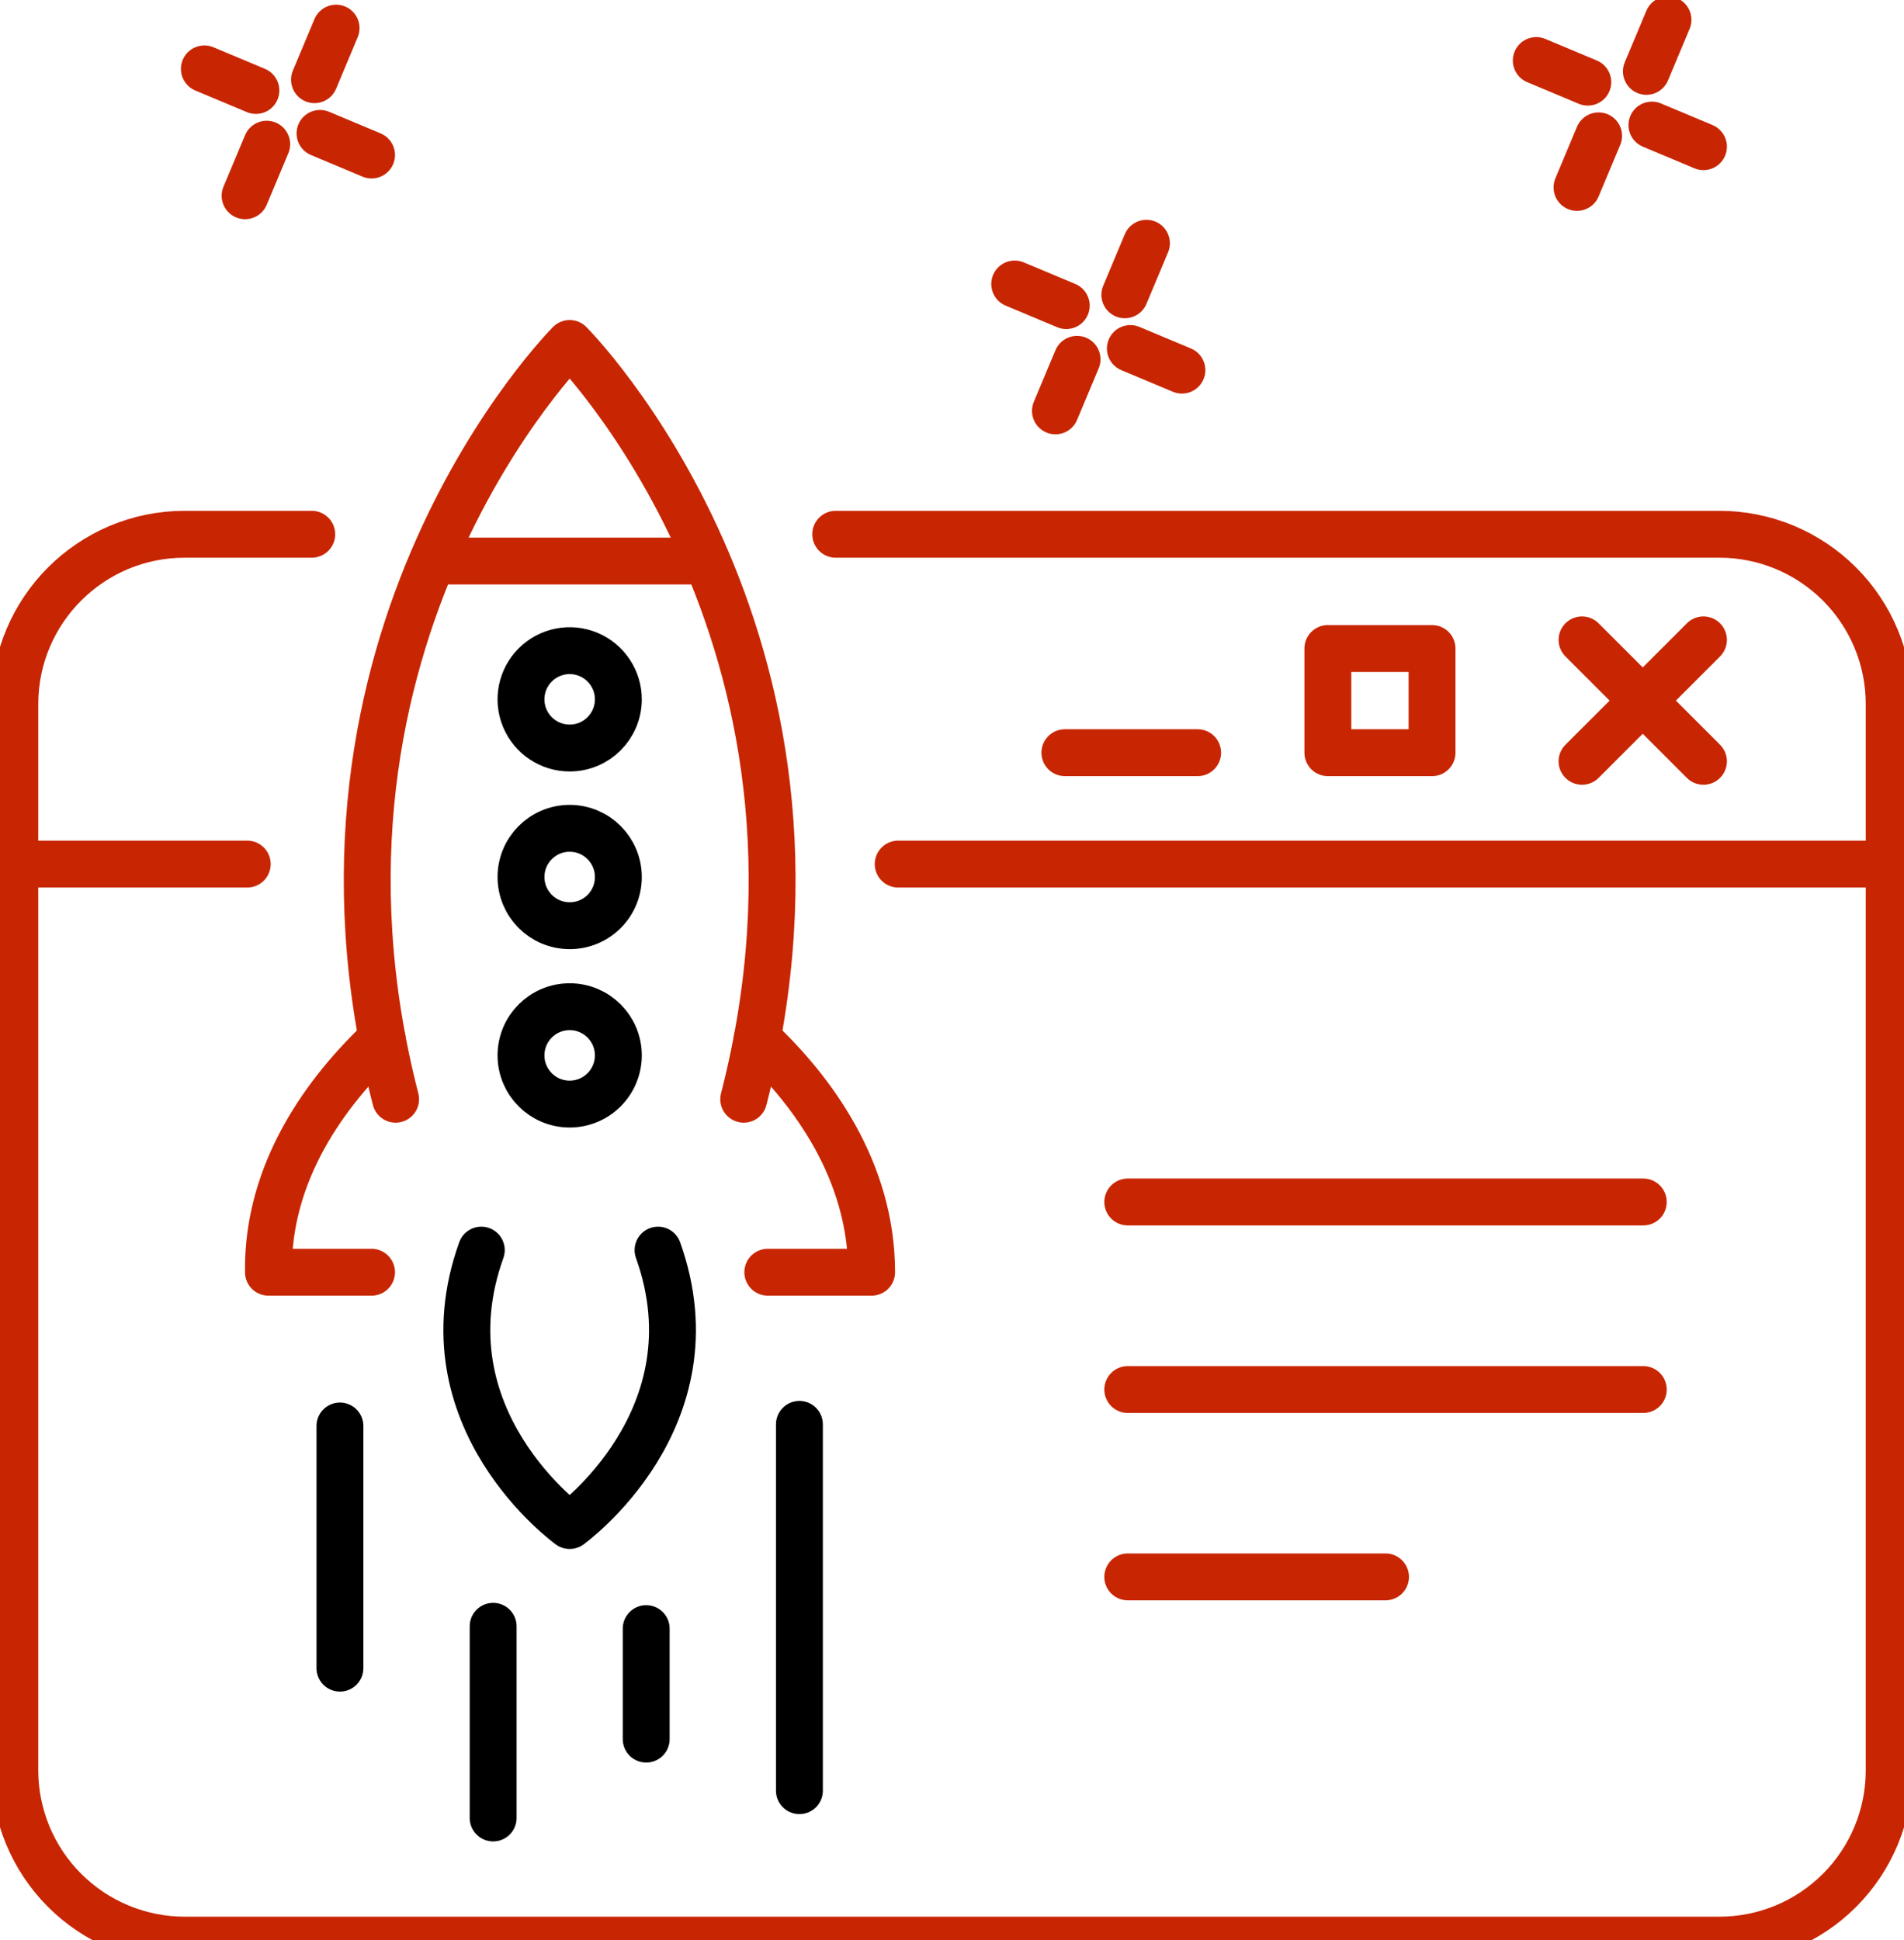 <svg id="eKWBEmIJ5yF1" xmlns="http://www.w3.org/2000/svg" xmlns:xlink="http://www.w3.org/1999/xlink" viewBox="0 0 106 108" shape-rendering="geometricPrecision" text-rendering="geometricPrecision"><g id="eKWBEmIJ5yF2" transform="matrix(1 0 0 1 -0.475 17.82)"><g id="eKWBEmIJ5yF3"><line id="eKWBEmIJ5yF4" x1="50.48" y1="30.28" x2="105.65" y2="30.28" fill="none" stroke="rgb(200,38,2)" stroke-width="2.61" stroke-linecap="round" stroke-linejoin="round"/><line id="eKWBEmIJ5yF5" x1="59.76" y1="24.08" x2="67.15" y2="24.08" fill="none" stroke="rgb(200,38,2)" stroke-width="2.61" stroke-linecap="round" stroke-linejoin="round"/><g id="eKWBEmIJ5yF6" transform="matrix(1 0 0 1 0 0)"><line id="eKWBEmIJ5yF7" x1="88.55" y1="24.56" x2="95.31" y2="17.8" fill="none" stroke="rgb(200,38,2)" stroke-width="2.61" stroke-linecap="round" stroke-linejoin="round"/><line id="eKWBEmIJ5yF8" x1="95.31" y1="24.56" x2="88.55" y2="17.8" fill="none" stroke="rgb(200,38,2)" stroke-width="2.61" stroke-linecap="round" stroke-linejoin="round"/></g><path id="eKWBEmIJ5yF9" d="M21.75,40C18.68,42.89,15.34,47.36,15.42,53L21.16,53" fill="none" stroke="rgb(200,38,2)" stroke-width="2.61" stroke-linecap="round" stroke-linejoin="round"/><path id="eKWBEmIJ5yF10" d="M42.63,40C45.7,42.88,49,47.35,49,53L43.22,53" fill="none" stroke="rgb(200,38,2)" stroke-width="2.61" stroke-linecap="round" stroke-linejoin="round"/><line id="eKWBEmIJ5yF11" x1="24.69" y1="13.41" x2="39.69" y2="13.41" fill="none" stroke="rgb(200,38,2)" stroke-width="2.61" stroke-linecap="round" stroke-linejoin="round"/><path id="eKWBEmIJ5yF12" d="M34.9,21.12C34.904,20.023,34.246,19.032,33.234,18.609C32.222,18.187,31.054,18.416,30.277,19.19C29.5,19.964,29.266,21.131,29.685,22.145C30.104,23.159,31.093,23.82,32.19,23.82C33.683,23.82,34.894,22.613,34.9,21.12Z" fill="none" stroke="rgb(0,0,0)" stroke-width="2.61" stroke-linecap="round" stroke-linejoin="round"/><path id="eKWBEmIJ5yF13" d="M34.9,31C34.9,29.503,33.687,28.29,32.19,28.29C30.693,28.29,29.48,29.503,29.48,31C29.48,32.497,30.693,33.71,32.19,33.71C32.91,33.713,33.6,33.428,34.109,32.919C34.618,32.41,34.903,31.72,34.9,31Z" fill="none" stroke="rgb(0,0,0)" stroke-width="2.61" stroke-linecap="round" stroke-linejoin="round"/><path id="eKWBEmIJ5yF14" d="M34.9,40.93C34.9,39.433,33.687,38.22,32.19,38.22C30.693,38.22,29.48,39.433,29.48,40.93C29.48,42.427,30.693,43.64,32.19,43.64C32.909,43.64,33.598,43.354,34.106,42.846C34.614,42.338,34.9,41.649,34.9,40.93Z" fill="none" stroke="rgb(0,0,0)" stroke-width="2.61" stroke-linecap="round" stroke-linejoin="round"/><path id="eKWBEmIJ5yF15" d="M47,11.92L96.2,11.92C98.706,11.92,101.11,12.916,102.882,14.688C104.654,16.46,105.65,18.864,105.65,21.37L105.65,80.72C105.653,83.228,104.658,85.634,102.886,87.409C101.113,89.183,98.708,90.18,96.2,90.18L10.76,90.18C8.251,90.18,5.845,89.183,4.071,87.409C2.297,85.635,1.3,83.229,1.3,80.72L1.3,21.37C1.306,16.149,5.539,11.92,10.76,11.92L17.83,11.92" fill="none" stroke="rgb(200,38,2)" stroke-width="2.61" stroke-linecap="round" stroke-linejoin="round"/><line id="eKWBEmIJ5yF16" x1="1.3" y1="30.28" x2="14.24" y2="30.28" fill="none" stroke="rgb(200,38,2)" stroke-width="2.61" stroke-linecap="round" stroke-linejoin="round"/><rect id="eKWBEmIJ5yF17" width="5.8" height="5.8" rx="0" ry="0" transform="matrix(1 0 0 1 74.4 18.28)" fill="none" stroke="rgb(200,38,2)" stroke-width="2.61" stroke-linecap="round" stroke-linejoin="round"/><path id="eKWBEmIJ5yF18" d="M41.88,43.37C48.5,17.62,32.19,1.3,32.19,1.3C32.19,1.3,15.88,17.62,22.5,43.37" fill="none" stroke="rgb(200,38,2)" stroke-width="2.61" stroke-linecap="round" stroke-linejoin="round"/><line id="eKWBEmIJ5yF19" x1="63.26" y1="49.09" x2="91.96" y2="49.09" fill="none" stroke="rgb(200,38,2)" stroke-width="2.61" stroke-linecap="round" stroke-linejoin="round"/><line id="eKWBEmIJ5yF20" x1="63.26" y1="59.53" x2="91.96" y2="59.53" fill="none" stroke="rgb(200,38,2)" stroke-width="2.61" stroke-linecap="round" stroke-linejoin="round"/><line id="eKWBEmIJ5yF21" x1="63.26" y1="69.96" x2="77.61" y2="69.96" fill="none" stroke="rgb(200,38,2)" stroke-width="2.61" stroke-linecap="round" stroke-linejoin="round"/><path id="eKWBEmIJ5yF22" d="M27.27,51.77C23.9,61.16,32.19,67.1,32.19,67.1C32.19,67.1,40.47,61.16,37.11,51.77" fill="none" stroke="rgb(0,0,0)" stroke-width="2.61" stroke-linecap="round" stroke-linejoin="round"/><line id="eKWBEmIJ5yF23" x1="36.45" y1="78.99" x2="36.45" y2="72.84" fill="none" stroke="rgb(0,0,0)" stroke-width="2.61" stroke-linecap="round" stroke-linejoin="round"/><line id="eKWBEmIJ5yF24" x1="44.98" y1="81.86" x2="44.98" y2="61.47" fill="none" stroke="rgb(0,0,0)" stroke-width="2.61" stroke-linecap="round" stroke-linejoin="round"/><line id="eKWBEmIJ5yF25" x1="27.93" y1="83.38" x2="27.93" y2="72.71" fill="none" stroke="rgb(0,0,0)" stroke-width="2.61" stroke-linecap="round" stroke-linejoin="round"/><line id="eKWBEmIJ5yF26" x1="19.4" y1="75.04" x2="19.4" y2="61.56" fill="none" stroke="rgb(0,0,0)" stroke-width="2.61" stroke-linecap="round" stroke-linejoin="round"/></g></g><g id="eKWBEmIJ5yF27" transform="matrix(1 0 0 1 74.15 -0.464)"><line id="eKWBEmIJ5yF28" x1="88.55" y1="17.8" x2="91.42" y2="19.003" transform="matrix(1 0 0 1 -70.734 -10.374)" fill="none" stroke="rgb(200,38,2)" stroke-width="2.61" stroke-linecap="round" stroke-linejoin="round"/><line id="eKWBEmIJ5yF29" x1="88.55" y1="17.8" x2="91.42" y2="19.003" transform="matrix(0 -1 1 0 -4.155 99.447)" fill="none" stroke="rgb(200,38,2)" stroke-width="2.61" stroke-linecap="round" stroke-linejoin="round"/><line id="eKWBEmIJ5yF30" x1="88.55" y1="17.8" x2="91.42" y2="19.003" transform="matrix(0 1 -1 0 36.511 -86.984)" fill="none" stroke="rgb(200,38,2)" stroke-width="2.61" stroke-linecap="round" stroke-linejoin="round"/><line id="eKWBEmIJ5yF31" x1="88.55" y1="17.8" x2="91.42" y2="19.003" transform="matrix(1 0 0 1 -77.173 -13.966)" fill="none" stroke="rgb(200,38,2)" stroke-width="2.61" stroke-linecap="round" stroke-linejoin="round"/></g><g id="eKWBEmIJ5yF32" transform="matrix(1 0 0 1 45.114 11.975)"><line id="eKWBEmIJ5yF33" x1="88.55" y1="17.8" x2="91.42" y2="19.003" transform="matrix(1 0 0 1 -70.734 -10.374)" fill="none" stroke="rgb(200,38,2)" stroke-width="2.61" stroke-linecap="round" stroke-linejoin="round"/><line id="eKWBEmIJ5yF34" x1="88.55" y1="17.8" x2="91.42" y2="19.003" transform="matrix(0 -1 1 0 -4.155 99.447)" fill="none" stroke="rgb(200,38,2)" stroke-width="2.61" stroke-linecap="round" stroke-linejoin="round"/><line id="eKWBEmIJ5yF35" x1="88.55" y1="17.8" x2="91.42" y2="19.003" transform="matrix(0 1 -1 0 36.511 -86.984)" fill="none" stroke="rgb(200,38,2)" stroke-width="2.61" stroke-linecap="round" stroke-linejoin="round"/><line id="eKWBEmIJ5yF36" x1="88.55" y1="17.8" x2="91.42" y2="19.003" transform="matrix(1 0 0 1 -77.173 -13.966)" fill="none" stroke="rgb(200,38,2)" stroke-width="2.61" stroke-linecap="round" stroke-linejoin="round"/></g><g id="eKWBEmIJ5yF37"><line id="eKWBEmIJ5yF38" x1="88.55" y1="17.8" x2="91.42" y2="19.003" transform="matrix(1 0 0 1 -70.734 -10.374)" fill="none" stroke="rgb(200,38,2)" stroke-width="2.61" stroke-linecap="round" stroke-linejoin="round"/><line id="eKWBEmIJ5yF39" x1="88.55" y1="17.8" x2="91.42" y2="19.003" transform="matrix(0 -1 1 0 -4.155 99.447)" fill="none" stroke="rgb(200,38,2)" stroke-width="2.61" stroke-linecap="round" stroke-linejoin="round"/><line id="eKWBEmIJ5yF40" x1="88.55" y1="17.8" x2="91.42" y2="19.003" transform="matrix(0 1 -1 0 36.511 -86.984)" fill="none" stroke="rgb(200,38,2)" stroke-width="2.61" stroke-linecap="round" stroke-linejoin="round"/><line id="eKWBEmIJ5yF41" x1="88.55" y1="17.8" x2="91.42" y2="19.003" transform="matrix(1 0 0 1 -77.173 -13.966)" fill="none" stroke="rgb(200,38,2)" stroke-width="2.61" stroke-linecap="round" stroke-linejoin="round"/></g></svg>
